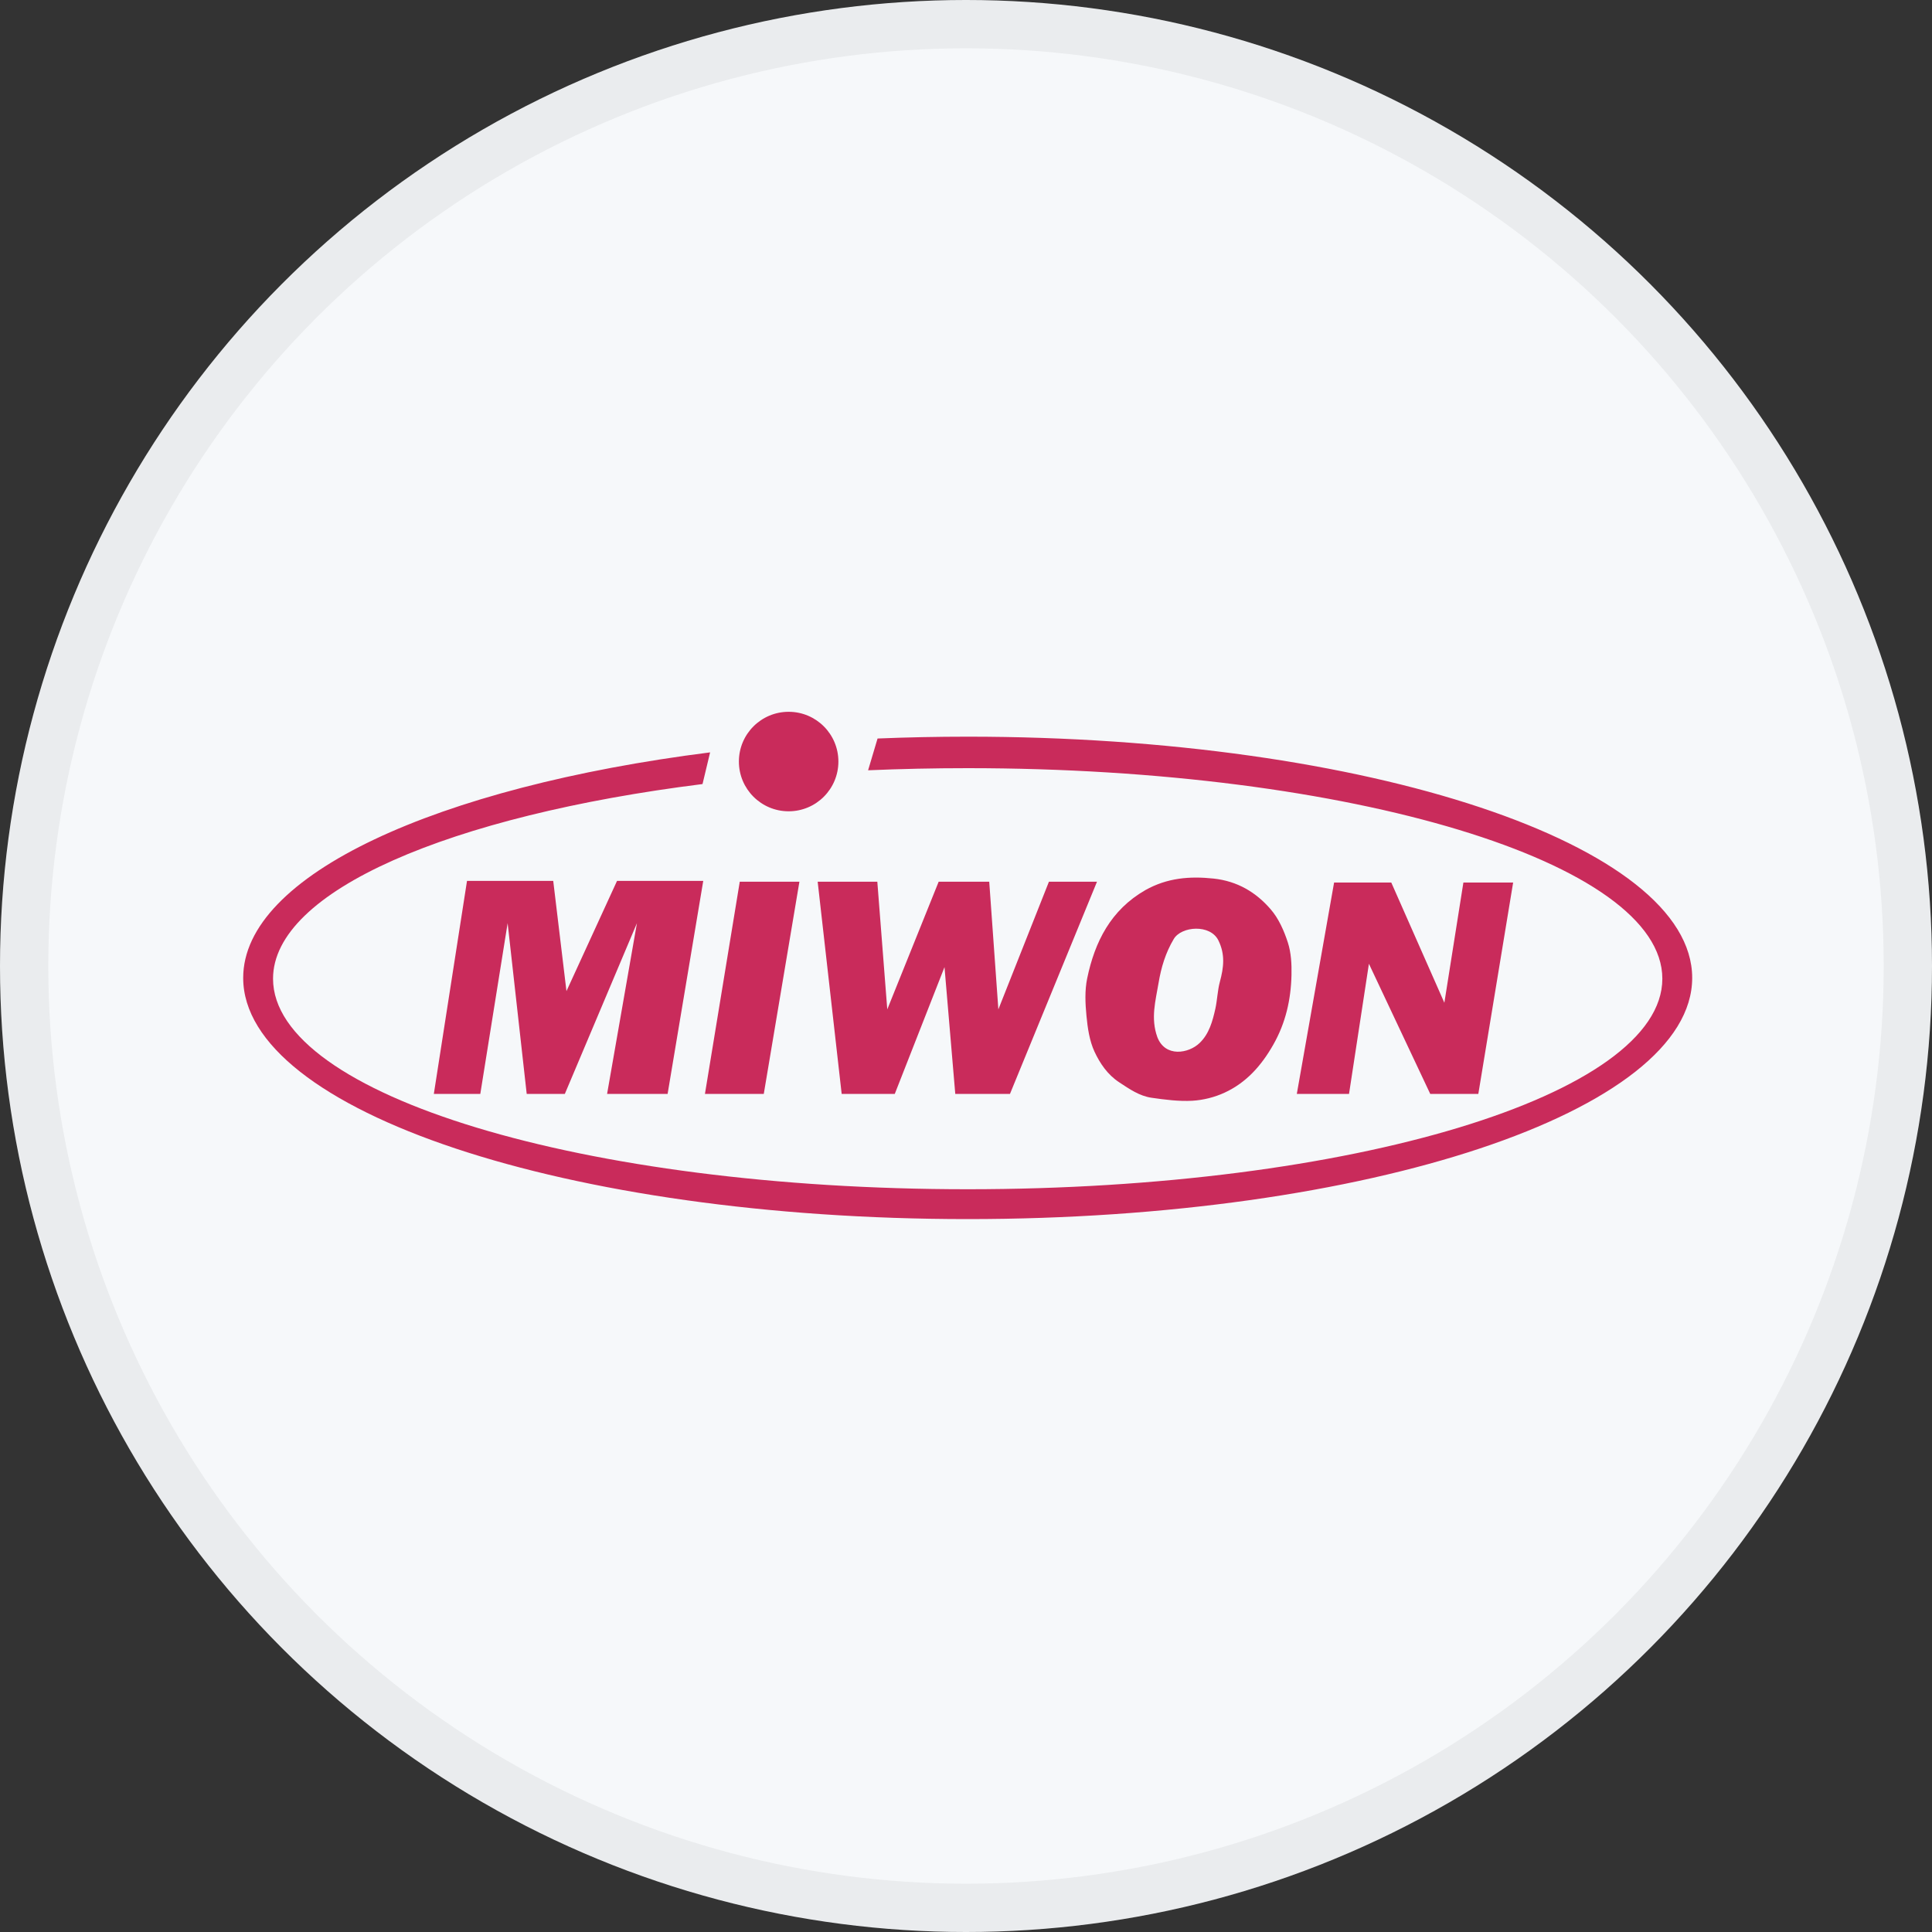 <svg width="40" height="40" viewBox="0 0 40 40" fill="none" xmlns="http://www.w3.org/2000/svg">
<rect x="0" y="0" width="40" height="40" fill="#333333" stroke="none"/>
<circle cx="20" cy="20" r="20" fill="#F6F8FA"/>
<path fill-rule="evenodd" clip-rule="evenodd" d="M17.973 15.948C18.646 15.919 19.335 15.904 20.035 15.904C27.978 15.904 34.417 17.856 34.417 20.263C34.417 22.671 27.978 24.622 20.035 24.622C12.092 24.622 5.653 22.671 5.653 20.263C5.653 18.445 9.326 16.887 14.545 16.233L14.702 15.577C9.051 16.293 5.035 18.113 5.035 20.246C5.035 23.004 11.751 25.24 20.035 25.24C28.319 25.24 35.035 23.004 35.035 20.246C35.035 17.488 28.319 15.252 20.035 15.252C19.403 15.252 18.78 15.265 18.169 15.29L17.973 15.948Z" fill="#C92B5B"/>
<circle cx="16.328" cy="15.767" r="1.03" fill="#C92B5B"/>
<path d="M9.669 18.238L8.982 22.649H9.944L10.51 19.113L10.905 22.649H11.694L13.187 19.113L12.569 22.649H13.822L14.56 18.238H12.775L11.728 20.52L11.454 18.238H9.669Z" fill="#C92B5B"/>
<path d="M16.551 18.255H15.316L14.595 22.649H15.813L16.551 18.255Z" fill="#C92B5B"/>
<path d="M18.164 18.255H16.929L17.426 22.649H18.525L19.555 20.023L19.778 22.649H20.91L22.712 18.255H21.717L20.67 20.898L20.481 18.255H19.434L18.37 20.898L18.164 18.255Z" fill="#C92B5B"/>
<path d="M23.713 18.429C24.165 18.175 24.632 18.137 25.128 18.19C25.618 18.243 26.004 18.473 26.308 18.826C26.474 19.017 26.585 19.271 26.664 19.515C26.732 19.726 26.744 19.962 26.739 20.186C26.727 20.695 26.62 21.176 26.361 21.631C26.114 22.065 25.802 22.416 25.352 22.623C25.146 22.718 24.91 22.777 24.684 22.79C24.405 22.805 24.121 22.768 23.842 22.728C23.591 22.692 23.383 22.547 23.172 22.408C22.931 22.25 22.774 22.017 22.661 21.775C22.556 21.549 22.518 21.284 22.494 21.031C22.469 20.775 22.457 20.506 22.509 20.256C22.666 19.499 22.997 18.84 23.713 18.429ZM23.962 21.474C24.126 21.897 24.611 21.813 24.838 21.593C25.034 21.404 25.104 21.145 25.162 20.888C25.203 20.702 25.207 20.507 25.257 20.324C25.335 20.033 25.37 19.764 25.226 19.471C25.058 19.128 24.46 19.175 24.302 19.44C24.132 19.725 24.041 20.027 23.987 20.35C23.926 20.717 23.819 21.08 23.962 21.474Z" fill="#C92B5B"/>
<path d="M28.805 18.272H27.621L26.849 22.649H27.93L28.342 19.954L29.612 22.649H30.607L31.328 18.272H30.298L29.904 20.761L28.805 18.272Z" fill="#C92B5B"/>
<circle cx="20" cy="20" r="19.5" stroke="black" stroke-opacity="0.05"/>
</svg>
